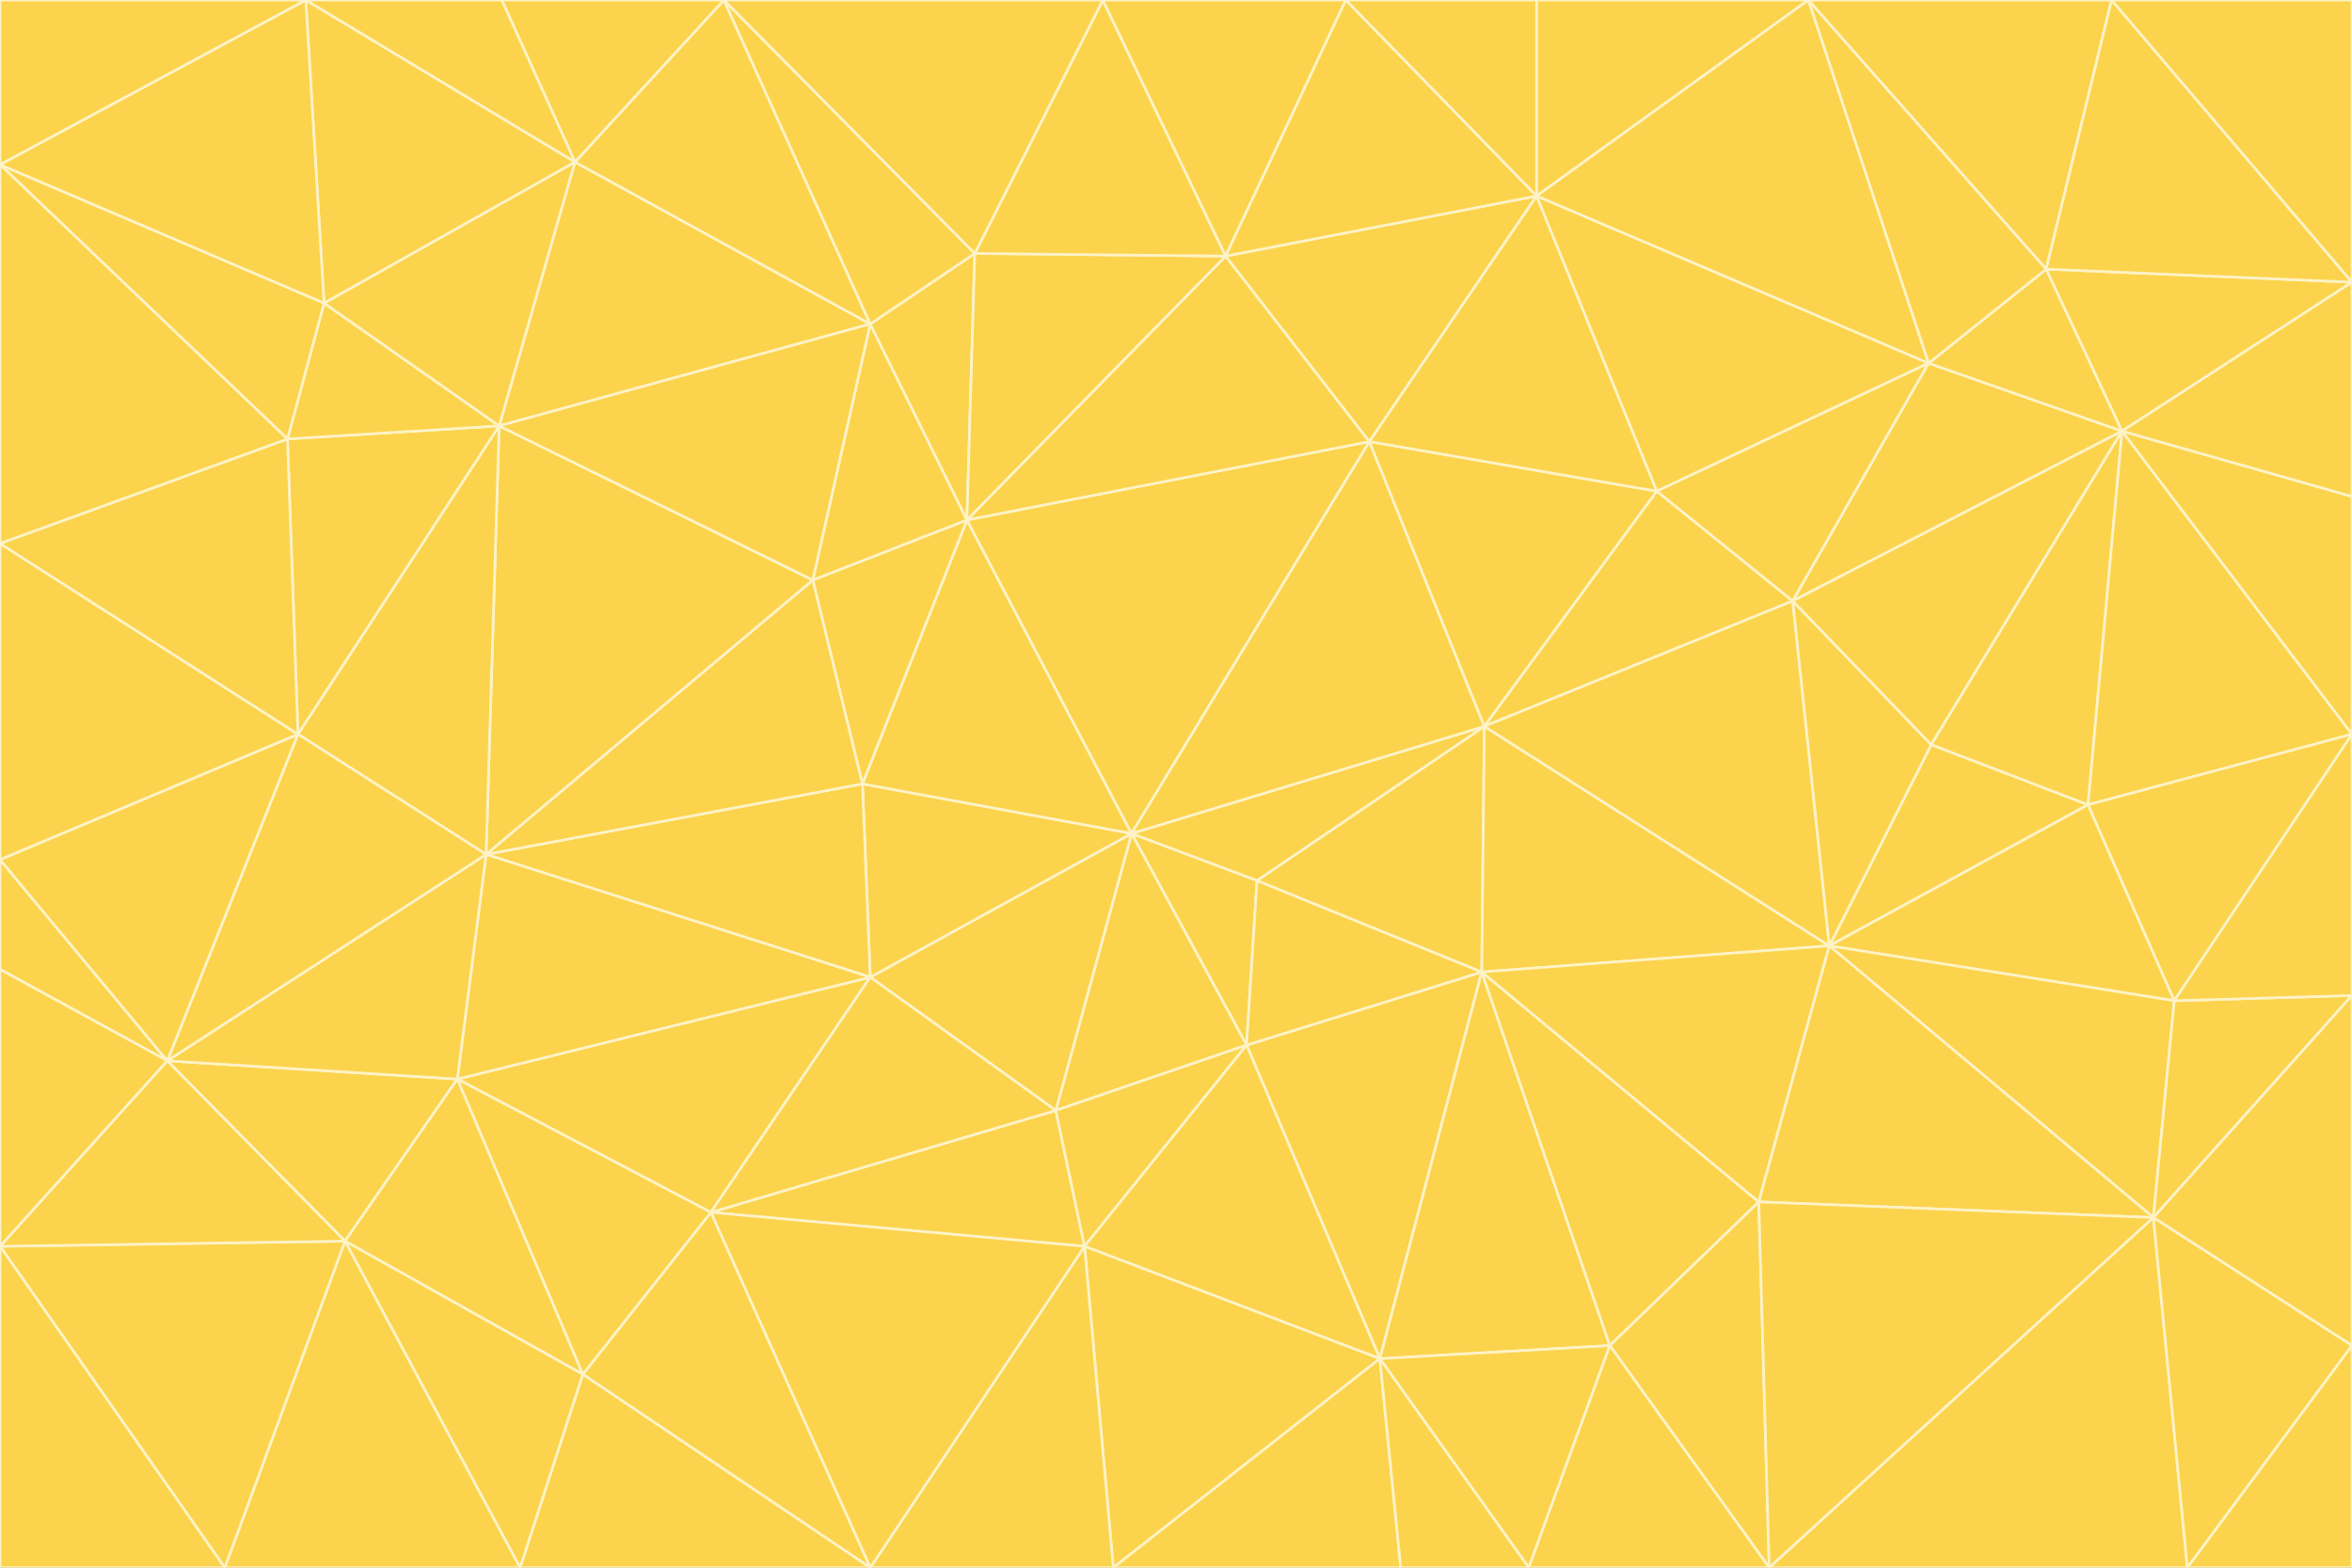 <svg id="visual" viewBox="0 0 900 600" width="900" height="600" xmlns="http://www.w3.org/2000/svg" xmlns:xlink="http://www.w3.org/1999/xlink" version="1.1"><rect x="0" y="0" width="900" height="600" fill="#333333" stroke="none"/><g stroke-width="1" stroke-linejoin="bevel"><path d="M433 319L477 400L481 337Z" fill="#fcd34d" stroke="#fef3c7"></path><path d="M433 319L404 425L477 400Z" fill="#fcd34d" stroke="#fef3c7"></path><path d="M433 319L333 374L404 425Z" fill="#fcd34d" stroke="#fef3c7"></path><path d="M272 464L415 477L404 425Z" fill="#fcd34d" stroke="#fef3c7"></path><path d="M404 425L415 477L477 400Z" fill="#fcd34d" stroke="#fef3c7"></path><path d="M528 520L567 372L477 400Z" fill="#fcd34d" stroke="#fef3c7"></path><path d="M477 400L567 372L481 337Z" fill="#fcd34d" stroke="#fef3c7"></path><path d="M433 319L330 300L333 374Z" fill="#fcd34d" stroke="#fef3c7"></path><path d="M567 372L568 278L481 337Z" fill="#fcd34d" stroke="#fef3c7"></path><path d="M481 337L568 278L433 319Z" fill="#fcd34d" stroke="#fef3c7"></path><path d="M433 319L370 199L330 300Z" fill="#fcd34d" stroke="#fef3c7"></path><path d="M415 477L528 520L477 400Z" fill="#fcd34d" stroke="#fef3c7"></path><path d="M524 169L370 199L433 319Z" fill="#fcd34d" stroke="#fef3c7"></path><path d="M370 199L311 222L330 300Z" fill="#fcd34d" stroke="#fef3c7"></path><path d="M175 413L272 464L333 374Z" fill="#fcd34d" stroke="#fef3c7"></path><path d="M186 327L333 374L330 300Z" fill="#fcd34d" stroke="#fef3c7"></path><path d="M333 374L272 464L404 425Z" fill="#fcd34d" stroke="#fef3c7"></path><path d="M415 477L426 600L528 520Z" fill="#fcd34d" stroke="#fef3c7"></path><path d="M568 278L524 169L433 319Z" fill="#fcd34d" stroke="#fef3c7"></path><path d="M528 520L616 515L567 372Z" fill="#fcd34d" stroke="#fef3c7"></path><path d="M567 372L700 362L568 278Z" fill="#fcd34d" stroke="#fef3c7"></path><path d="M333 600L426 600L415 477Z" fill="#fcd34d" stroke="#fef3c7"></path><path d="M528 520L585 600L616 515Z" fill="#fcd34d" stroke="#fef3c7"></path><path d="M616 515L673 460L567 372Z" fill="#fcd34d" stroke="#fef3c7"></path><path d="M568 278L634 188L524 169Z" fill="#fcd34d" stroke="#fef3c7"></path><path d="M426 600L536 600L528 520Z" fill="#fcd34d" stroke="#fef3c7"></path><path d="M616 515L677 600L673 460Z" fill="#fcd34d" stroke="#fef3c7"></path><path d="M673 460L700 362L567 372Z" fill="#fcd34d" stroke="#fef3c7"></path><path d="M272 464L333 600L415 477Z" fill="#fcd34d" stroke="#fef3c7"></path><path d="M311 222L186 327L330 300Z" fill="#fcd34d" stroke="#fef3c7"></path><path d="M272 464L223 526L333 600Z" fill="#fcd34d" stroke="#fef3c7"></path><path d="M686 230L634 188L568 278Z" fill="#fcd34d" stroke="#fef3c7"></path><path d="M370 199L333 124L311 222Z" fill="#fcd34d" stroke="#fef3c7"></path><path d="M311 222L191 163L186 327Z" fill="#fcd34d" stroke="#fef3c7"></path><path d="M373 97L333 124L370 199Z" fill="#fcd34d" stroke="#fef3c7"></path><path d="M469 98L370 199L524 169Z" fill="#fcd34d" stroke="#fef3c7"></path><path d="M588 75L469 98L524 169Z" fill="#fcd34d" stroke="#fef3c7"></path><path d="M175 413L223 526L272 464Z" fill="#fcd34d" stroke="#fef3c7"></path><path d="M186 327L175 413L333 374Z" fill="#fcd34d" stroke="#fef3c7"></path><path d="M536 600L585 600L528 520Z" fill="#fcd34d" stroke="#fef3c7"></path><path d="M469 98L373 97L370 199Z" fill="#fcd34d" stroke="#fef3c7"></path><path d="M700 362L686 230L568 278Z" fill="#fcd34d" stroke="#fef3c7"></path><path d="M799 308L739 285L700 362Z" fill="#fcd34d" stroke="#fef3c7"></path><path d="M700 362L739 285L686 230Z" fill="#fcd34d" stroke="#fef3c7"></path><path d="M220 62L191 163L333 124Z" fill="#fcd34d" stroke="#fef3c7"></path><path d="M333 124L191 163L311 222Z" fill="#fcd34d" stroke="#fef3c7"></path><path d="M64 406L132 475L175 413Z" fill="#fcd34d" stroke="#fef3c7"></path><path d="M634 188L588 75L524 169Z" fill="#fcd34d" stroke="#fef3c7"></path><path d="M469 98L422 0L373 97Z" fill="#fcd34d" stroke="#fef3c7"></path><path d="M738 139L588 75L634 188Z" fill="#fcd34d" stroke="#fef3c7"></path><path d="M738 139L634 188L686 230Z" fill="#fcd34d" stroke="#fef3c7"></path><path d="M64 406L175 413L186 327Z" fill="#fcd34d" stroke="#fef3c7"></path><path d="M175 413L132 475L223 526Z" fill="#fcd34d" stroke="#fef3c7"></path><path d="M223 526L199 600L333 600Z" fill="#fcd34d" stroke="#fef3c7"></path><path d="M585 600L677 600L616 515Z" fill="#fcd34d" stroke="#fef3c7"></path><path d="M832 383L799 308L700 362Z" fill="#fcd34d" stroke="#fef3c7"></path><path d="M132 475L199 600L223 526Z" fill="#fcd34d" stroke="#fef3c7"></path><path d="M191 163L114 281L186 327Z" fill="#fcd34d" stroke="#fef3c7"></path><path d="M832 383L700 362L824 466Z" fill="#fcd34d" stroke="#fef3c7"></path><path d="M812 165L738 139L686 230Z" fill="#fcd34d" stroke="#fef3c7"></path><path d="M515 0L422 0L469 98Z" fill="#fcd34d" stroke="#fef3c7"></path><path d="M277 0L220 62L333 124Z" fill="#fcd34d" stroke="#fef3c7"></path><path d="M812 165L686 230L739 285Z" fill="#fcd34d" stroke="#fef3c7"></path><path d="M588 75L515 0L469 98Z" fill="#fcd34d" stroke="#fef3c7"></path><path d="M588 0L515 0L588 75Z" fill="#fcd34d" stroke="#fef3c7"></path><path d="M277 0L333 124L373 97Z" fill="#fcd34d" stroke="#fef3c7"></path><path d="M191 163L110 168L114 281Z" fill="#fcd34d" stroke="#fef3c7"></path><path d="M114 281L64 406L186 327Z" fill="#fcd34d" stroke="#fef3c7"></path><path d="M132 475L86 600L199 600Z" fill="#fcd34d" stroke="#fef3c7"></path><path d="M124 116L110 168L191 163Z" fill="#fcd34d" stroke="#fef3c7"></path><path d="M0 329L0 371L64 406Z" fill="#fcd34d" stroke="#fef3c7"></path><path d="M824 466L700 362L673 460Z" fill="#fcd34d" stroke="#fef3c7"></path><path d="M799 308L812 165L739 285Z" fill="#fcd34d" stroke="#fef3c7"></path><path d="M692 0L588 0L588 75Z" fill="#fcd34d" stroke="#fef3c7"></path><path d="M677 600L824 466L673 460Z" fill="#fcd34d" stroke="#fef3c7"></path><path d="M422 0L277 0L373 97Z" fill="#fcd34d" stroke="#fef3c7"></path><path d="M220 62L124 116L191 163Z" fill="#fcd34d" stroke="#fef3c7"></path><path d="M117 0L124 116L220 62Z" fill="#fcd34d" stroke="#fef3c7"></path><path d="M900 281L812 165L799 308Z" fill="#fcd34d" stroke="#fef3c7"></path><path d="M738 139L692 0L588 75Z" fill="#fcd34d" stroke="#fef3c7"></path><path d="M0 477L86 600L132 475Z" fill="#fcd34d" stroke="#fef3c7"></path><path d="M812 165L783 103L738 139Z" fill="#fcd34d" stroke="#fef3c7"></path><path d="M0 329L64 406L114 281Z" fill="#fcd34d" stroke="#fef3c7"></path><path d="M64 406L0 477L132 475Z" fill="#fcd34d" stroke="#fef3c7"></path><path d="M0 329L114 281L0 208Z" fill="#fcd34d" stroke="#fef3c7"></path><path d="M783 103L692 0L738 139Z" fill="#fcd34d" stroke="#fef3c7"></path><path d="M277 0L192 0L220 62Z" fill="#fcd34d" stroke="#fef3c7"></path><path d="M0 208L114 281L110 168Z" fill="#fcd34d" stroke="#fef3c7"></path><path d="M0 371L0 477L64 406Z" fill="#fcd34d" stroke="#fef3c7"></path><path d="M824 466L900 381L832 383Z" fill="#fcd34d" stroke="#fef3c7"></path><path d="M832 383L900 281L799 308Z" fill="#fcd34d" stroke="#fef3c7"></path><path d="M677 600L837 600L824 466Z" fill="#fcd34d" stroke="#fef3c7"></path><path d="M824 466L900 515L900 381Z" fill="#fcd34d" stroke="#fef3c7"></path><path d="M900 381L900 281L832 383Z" fill="#fcd34d" stroke="#fef3c7"></path><path d="M812 165L900 108L783 103Z" fill="#fcd34d" stroke="#fef3c7"></path><path d="M0 63L110 168L124 116Z" fill="#fcd34d" stroke="#fef3c7"></path><path d="M0 63L0 208L110 168Z" fill="#fcd34d" stroke="#fef3c7"></path><path d="M837 600L900 515L824 466Z" fill="#fcd34d" stroke="#fef3c7"></path><path d="M192 0L117 0L220 62Z" fill="#fcd34d" stroke="#fef3c7"></path><path d="M900 281L900 190L812 165Z" fill="#fcd34d" stroke="#fef3c7"></path><path d="M783 103L808 0L692 0Z" fill="#fcd34d" stroke="#fef3c7"></path><path d="M0 477L0 600L86 600Z" fill="#fcd34d" stroke="#fef3c7"></path><path d="M837 600L900 600L900 515Z" fill="#fcd34d" stroke="#fef3c7"></path><path d="M900 108L808 0L783 103Z" fill="#fcd34d" stroke="#fef3c7"></path><path d="M900 190L900 108L812 165Z" fill="#fcd34d" stroke="#fef3c7"></path><path d="M117 0L0 63L124 116Z" fill="#fcd34d" stroke="#fef3c7"></path><path d="M117 0L0 0L0 63Z" fill="#fcd34d" stroke="#fef3c7"></path><path d="M900 108L900 0L808 0Z" fill="#fcd34d" stroke="#fef3c7"></path></g></svg>